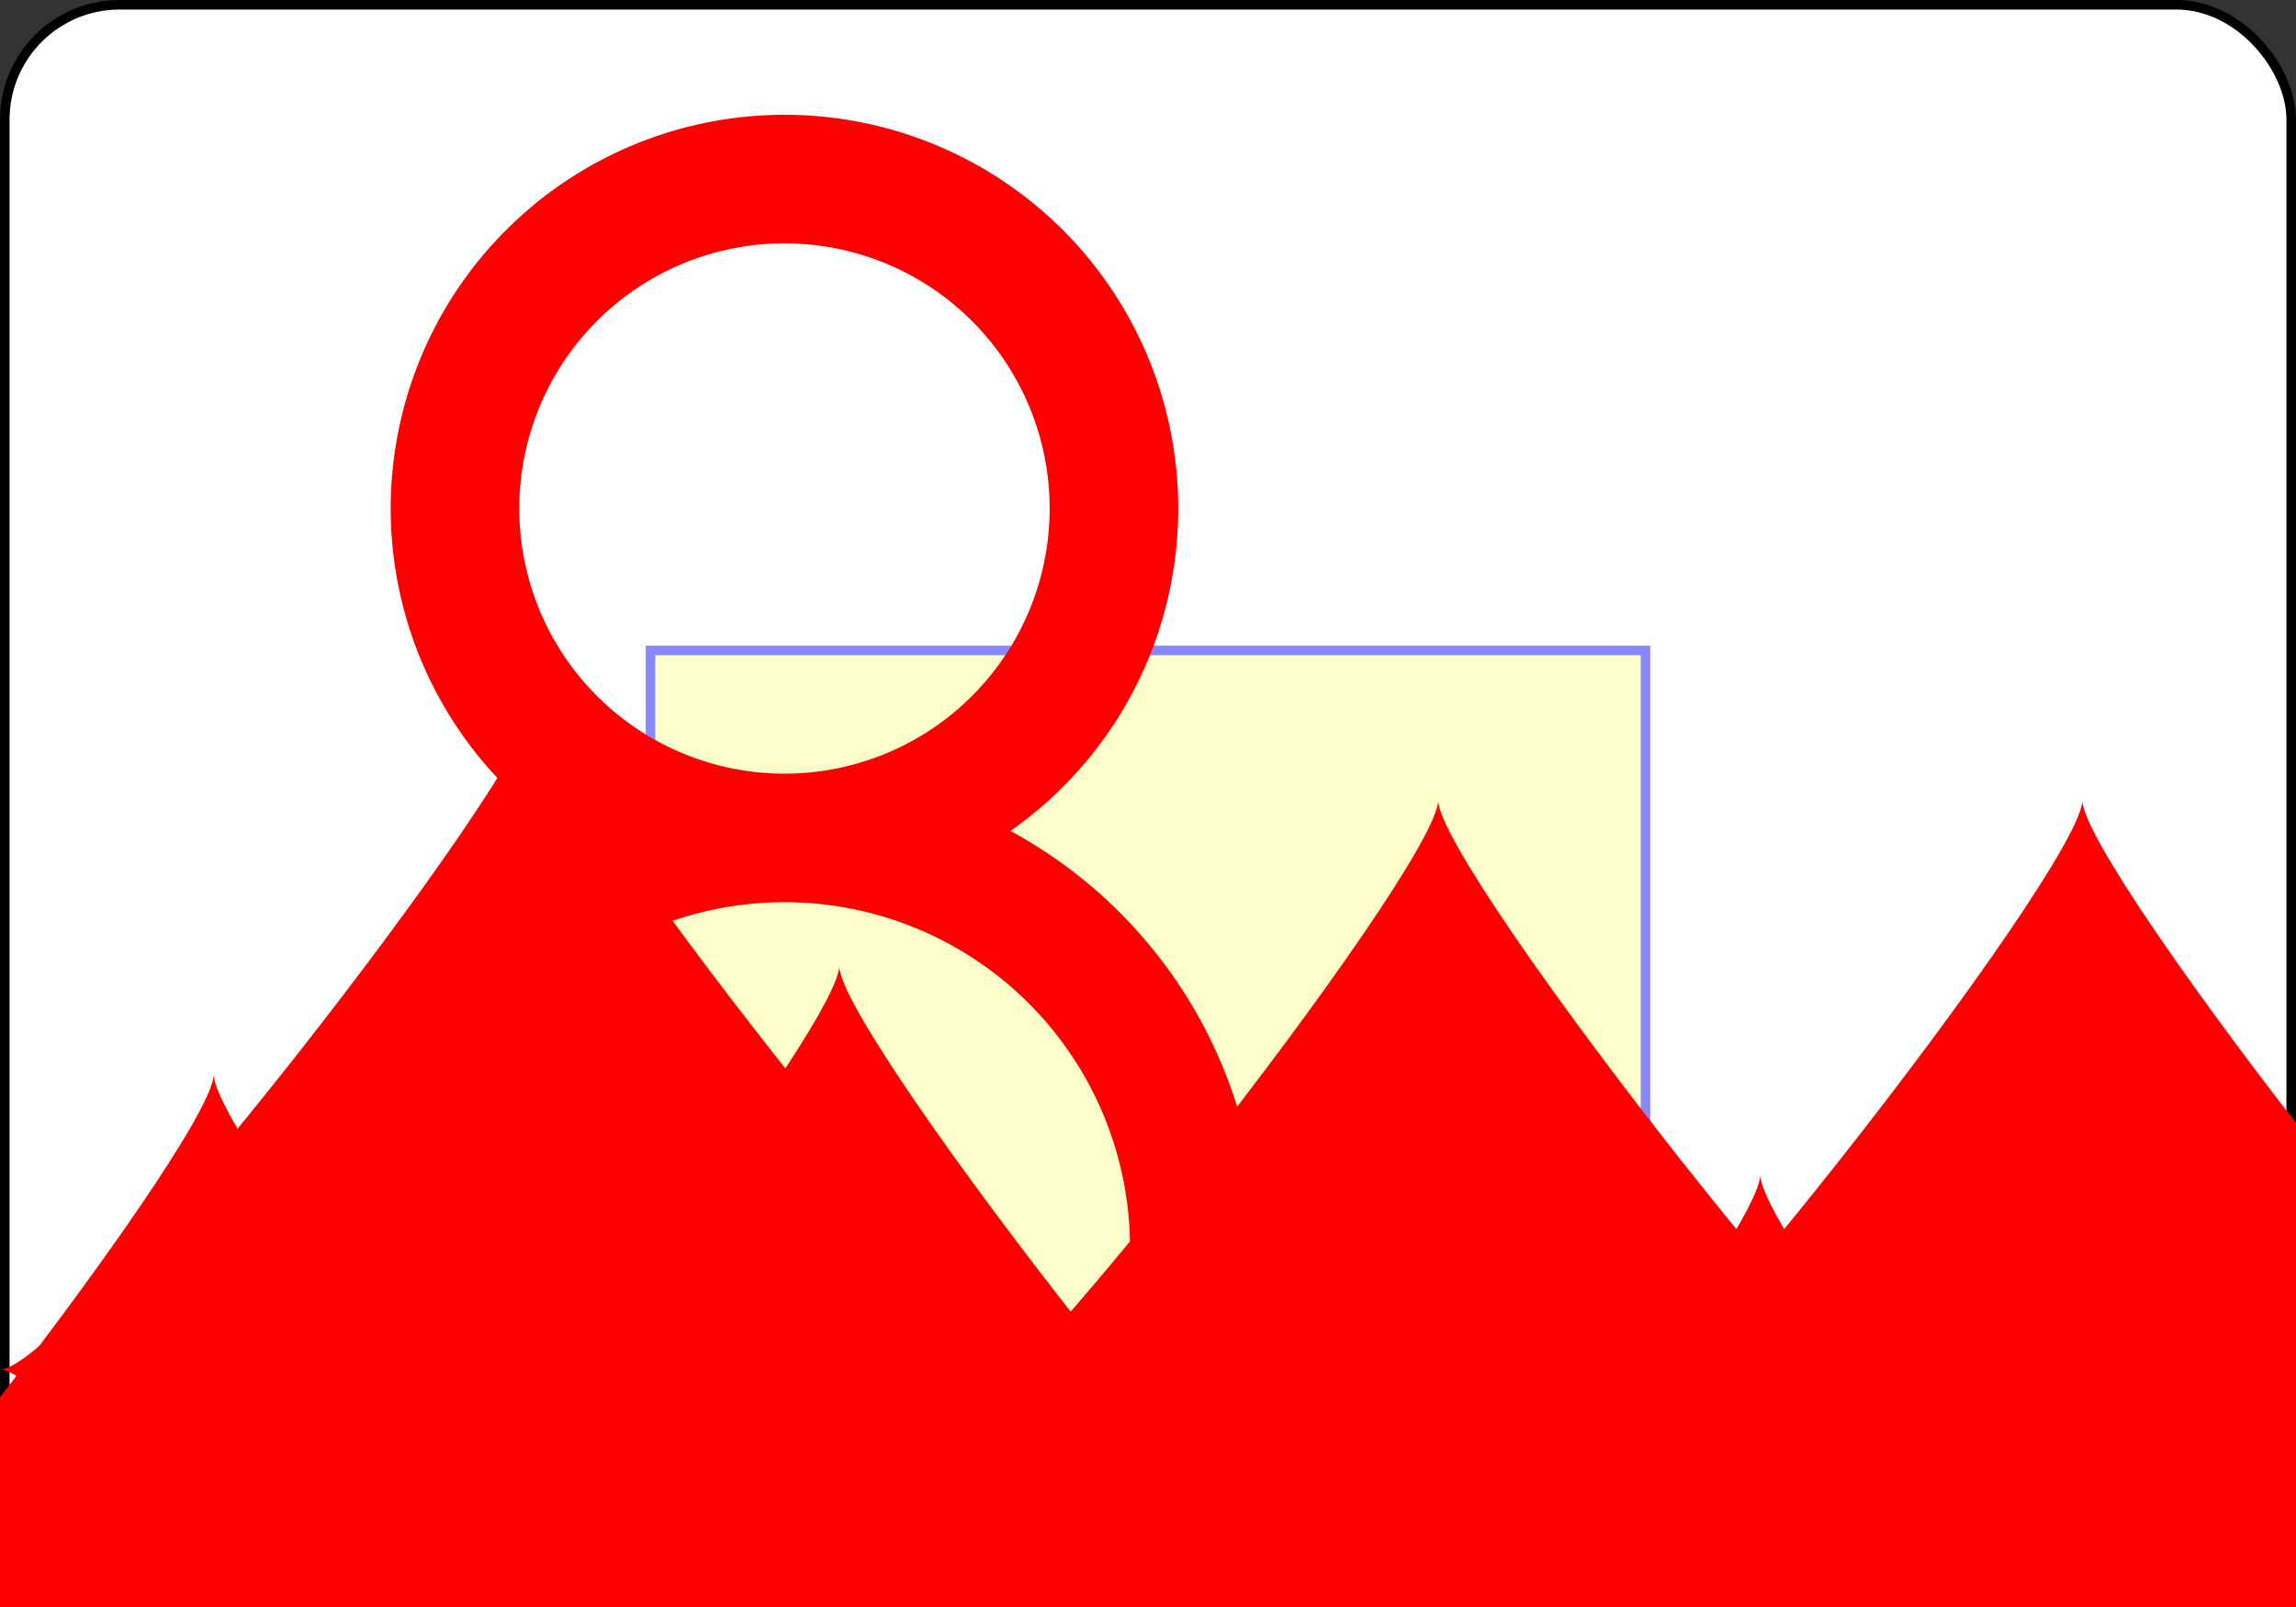 <?xml version="1.0" encoding="UTF-8" standalone="no"?>
<svg xmlns:xlink="http://www.w3.org/1999/xlink" xmlns="http://www.w3.org/2000/svg" class="card" face="8D" height="1.75in" preserveAspectRatio="none"
     viewBox="-120 -168 240 168" width="2.5in">
    <rect x="-120" y="-168" width="240" height="168" fill="#333333" stroke="none"/>
    <symbol id="SD8" viewBox="-600 -600 1200 1200" preserveAspectRatio="xMinYMid">
        <path d="M-400 0C-350 0 0 -450 0 -500C0 -450 350 0 400 0C350 0 0 450 0 500C0 450 -350 0 -400 0Z" fill="red"></path>
    </symbol>
    <symbol id="VD8" viewBox="-500 -500 1000 1000" preserveAspectRatio="xMinYMid">
        <path d="M-1 -50A205 205 0 1 1 1 -50L-1 -50A255 255 0 1 0 1 -50Z" stroke="red" stroke-width="80" stroke-linecap="square" stroke-miterlimit="1.5"
              fill="none"></path>
    </symbol>
    <defs>
        <rect id="XD8" width="104" height="200" x="-52" y="-100"></rect>
    </defs>
    <rect width="239" height="335" x="-119.5" y="-167.5" rx="12" ry="12" fill="white" stroke="black"></rect>
    <use xlink:href="#XD8" stroke="#88f" fill="#FFC"></use>
    <use xlink:href="#VD8" height="70" x="-122" y="-156"></use>
    <use xlink:href="#SD8" height="58.558" x="-116.279" y="-81"></use>
    <use xlink:href="#SD8" height="40" x="-53.667" y="-98.334"></use>
    <use xlink:href="#SD8" height="40" x="13.667" y="-98.334"></use>
    <use xlink:href="#SD8" height="40" x="-20" y="-59.167"></use>
    <use xlink:href="#SD8" height="40" x="-53.667" y="-20"></use>
    <use xlink:href="#SD8" height="40" x="13.667" y="-20"></use>
    <g transform="rotate(180)">
        <use xlink:href="#VD8" height="70" x="-122" y="-156"></use>
        <use xlink:href="#SD8" height="58.558" x="-116.279" y="-81"></use>
        <use xlink:href="#SD8" height="40" x="-53.667" y="-98.334"></use>
        <use xlink:href="#SD8" height="40" x="13.667" y="-98.334"></use>
        <use xlink:href="#SD8" height="40" x="-20" y="-59.167"></use>
    </g>
</svg>